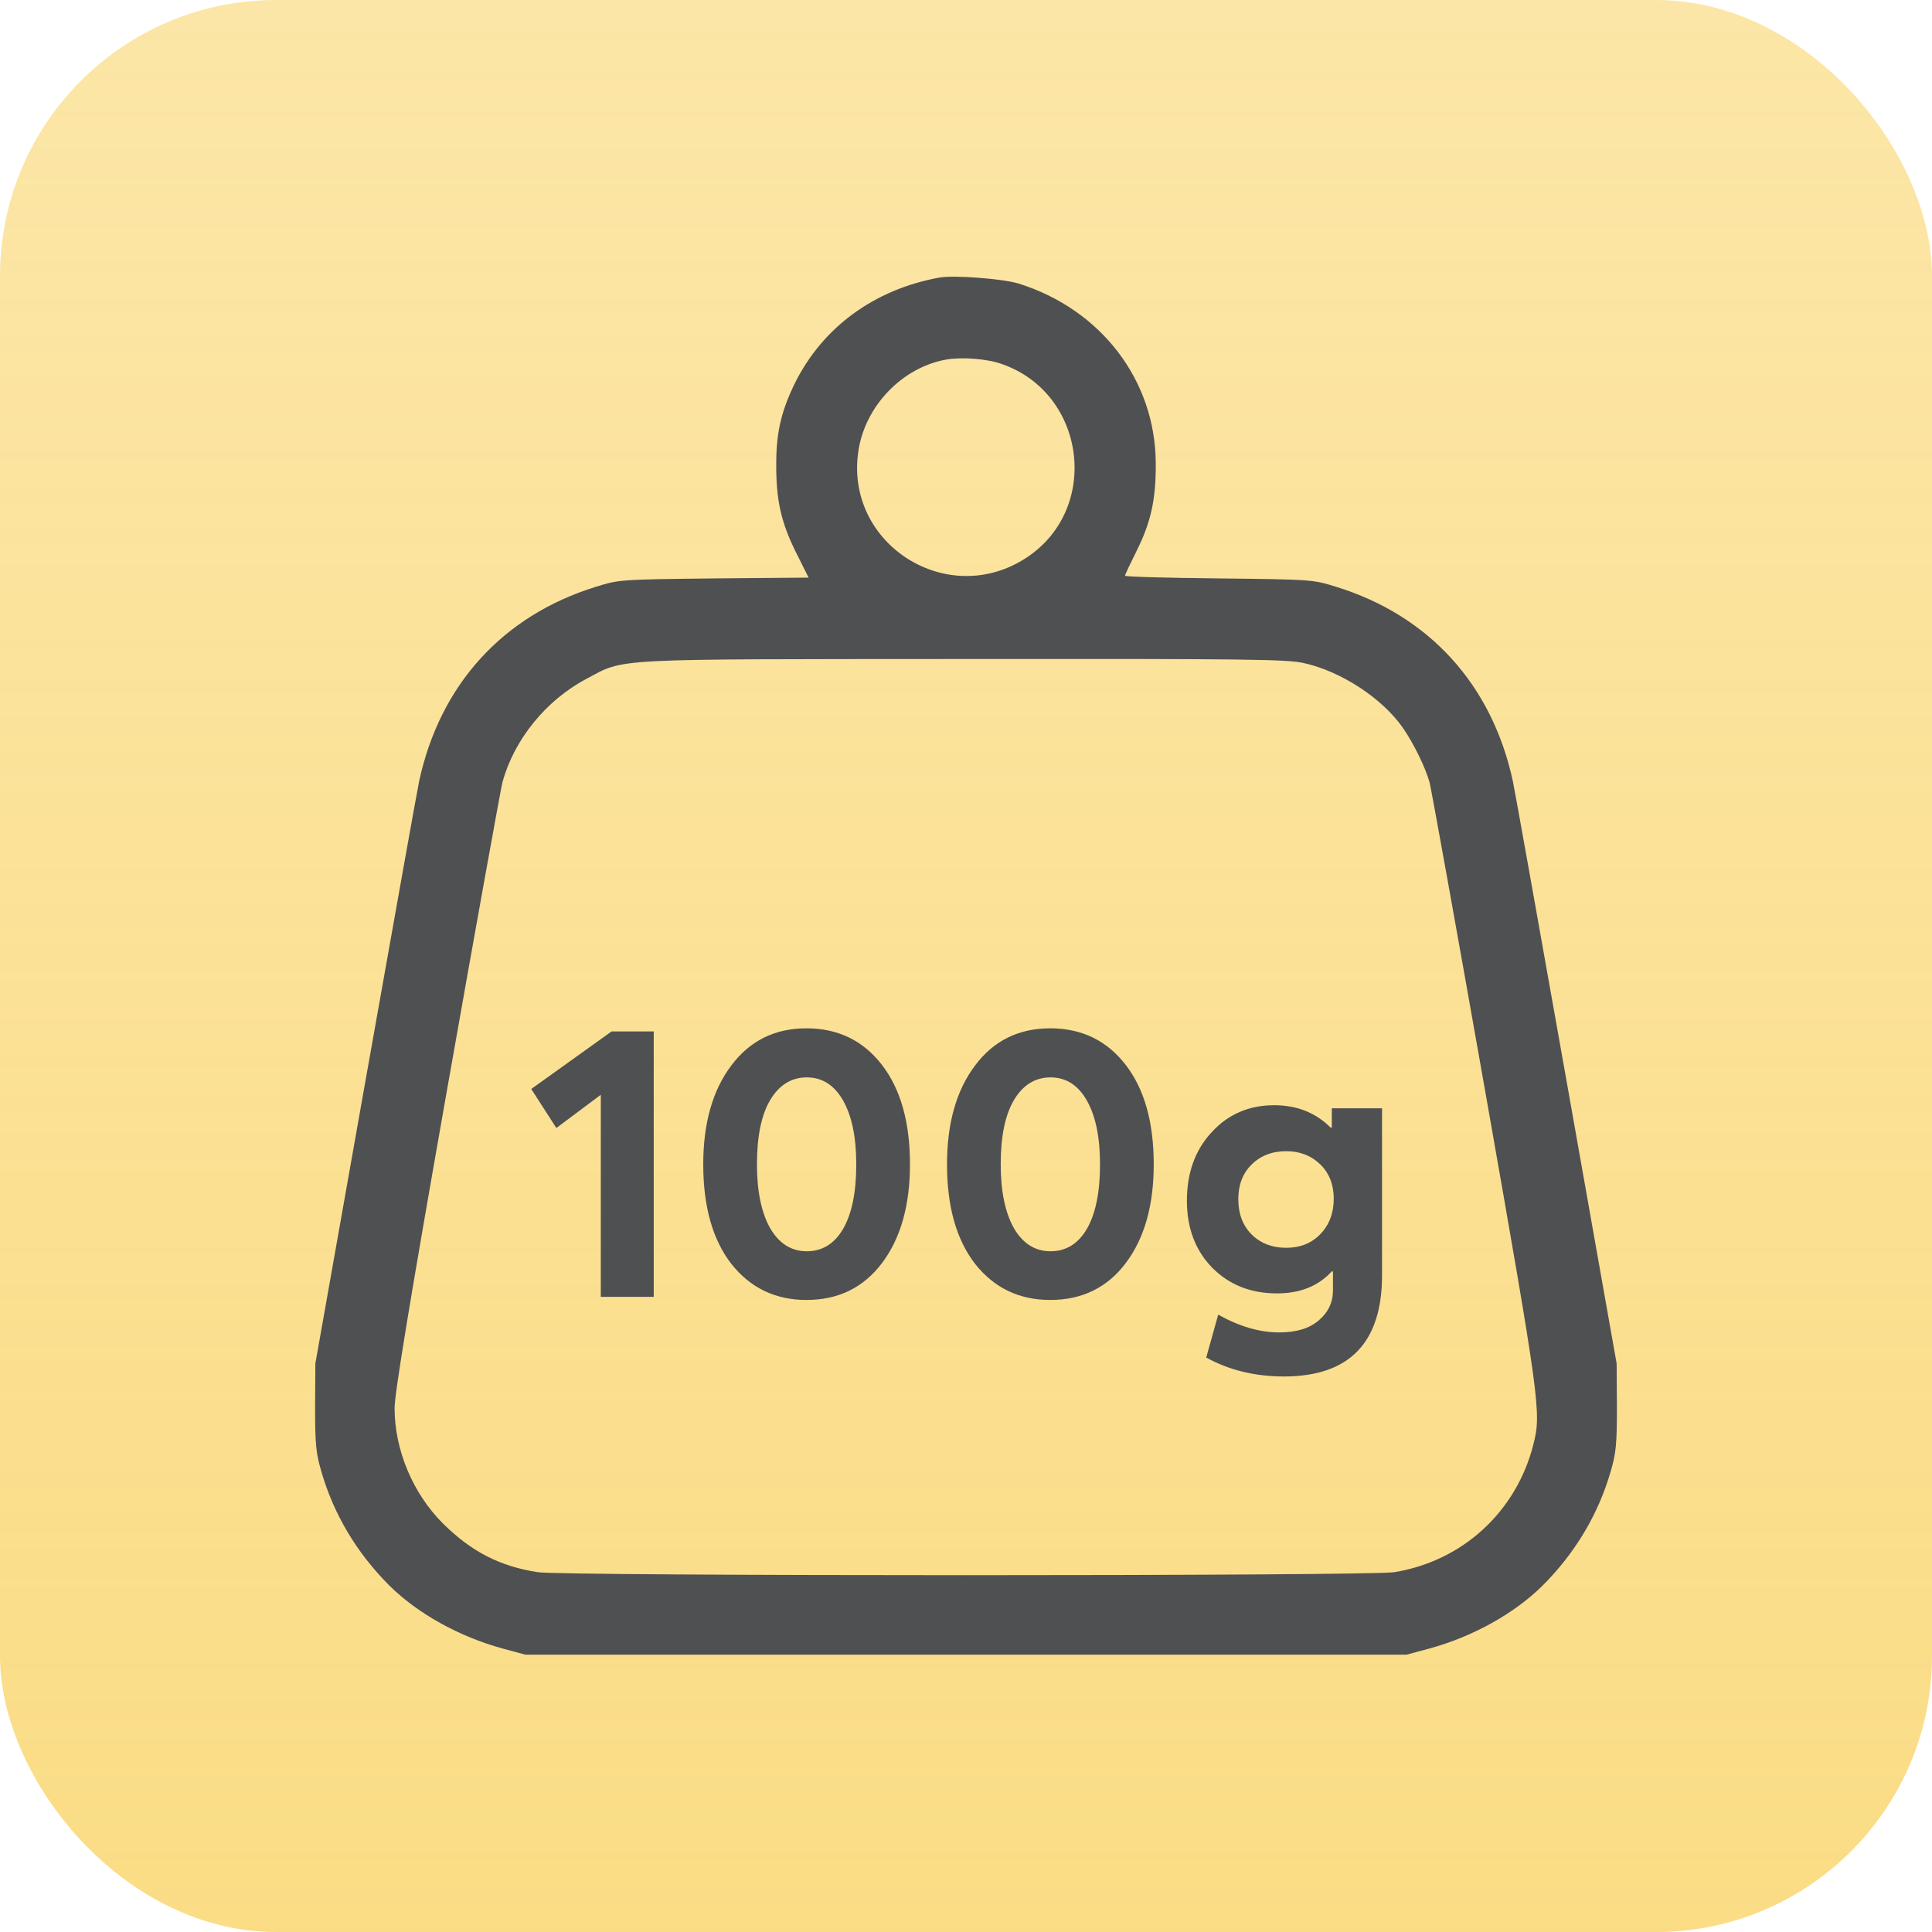 <svg width="70" height="70" viewBox="0 0 70 70" fill="none" xmlns="http://www.w3.org/2000/svg">
<rect width="70" height="70" rx="10" fill="url(#paint0_linear_116_431)"/>
<path d="M34.023 10.059C31.68 10.488 29.805 11.855 28.799 13.887C28.311 14.883 28.125 15.664 28.125 16.787C28.115 18.125 28.301 18.926 28.838 20.01L29.297 20.928L25.879 20.957C22.48 20.996 22.441 20.996 21.592 21.26C18.213 22.305 15.938 24.814 15.185 28.311C15.127 28.574 14.258 33.438 13.252 39.102L11.426 49.404L11.416 50.967C11.416 52.315 11.445 52.637 11.641 53.31C12.09 54.863 12.92 56.26 14.111 57.451C15.127 58.457 16.631 59.297 18.203 59.727L19.033 59.951H35H50.967L51.797 59.727C53.369 59.297 54.873 58.457 55.889 57.451C57.08 56.26 57.91 54.863 58.359 53.31C58.555 52.637 58.584 52.315 58.584 50.967L58.574 49.404L56.748 39.102C55.742 33.438 54.873 28.574 54.815 28.311C54.062 24.814 51.787 22.305 48.408 21.26C47.559 20.996 47.52 20.996 44.16 20.957C42.285 20.938 40.762 20.898 40.762 20.859C40.762 20.82 40.957 20.41 41.191 19.941C41.699 18.916 41.885 18.096 41.875 16.787C41.865 13.789 39.902 11.211 36.904 10.273C36.328 10.098 34.551 9.961 34.023 10.059ZM36.309 13.193C39.346 14.258 39.883 18.418 37.207 20.195C34.336 22.1 30.576 19.707 31.104 16.318C31.357 14.697 32.695 13.31 34.287 13.027C34.853 12.93 35.781 12.998 36.309 13.193ZM47.236 24.023C48.603 24.326 50.098 25.312 50.84 26.387C51.23 26.953 51.65 27.822 51.797 28.35C51.855 28.574 52.764 33.603 53.809 39.522C55.801 50.83 55.85 51.182 55.557 52.334C54.941 54.775 52.988 56.562 50.518 56.963C49.648 57.109 20.352 57.109 19.482 56.963C18.096 56.748 17.07 56.211 16.045 55.195C14.961 54.111 14.297 52.539 14.297 51.016C14.297 50.498 14.844 47.158 16.191 39.522C17.236 33.603 18.145 28.574 18.203 28.35C18.623 26.797 19.785 25.371 21.24 24.6C22.676 23.838 21.924 23.887 34.932 23.877C45.264 23.867 46.611 23.887 47.236 24.023Z" fill="#4F5052"/>
<path d="M21.768 46.988V39.666L20.158 40.87L19.248 39.456L22.16 37.37H23.686V46.988H21.768ZM29.218 47.1C28.098 47.1 27.192 46.666 26.502 45.798C25.82 44.921 25.48 43.717 25.48 42.186C25.48 40.702 25.816 39.512 26.488 38.616C27.16 37.711 28.07 37.258 29.218 37.258C30.356 37.258 31.266 37.697 31.948 38.574C32.629 39.452 32.97 40.656 32.97 42.186C32.97 43.67 32.634 44.86 31.962 45.756C31.29 46.652 30.375 47.1 29.218 47.1ZM27.902 44.496C28.228 45.056 28.672 45.336 29.232 45.336C29.792 45.336 30.23 45.066 30.548 44.524C30.865 43.974 31.024 43.194 31.024 42.186C31.024 41.206 30.865 40.436 30.548 39.876C30.23 39.316 29.792 39.036 29.232 39.036C28.672 39.036 28.228 39.312 27.902 39.862C27.584 40.404 27.426 41.178 27.426 42.186C27.426 43.157 27.584 43.927 27.902 44.496ZM38.05 47.1C36.93 47.1 36.024 46.666 35.334 45.798C34.652 44.921 34.312 43.717 34.312 42.186C34.312 40.702 34.648 39.512 35.32 38.616C35.992 37.711 36.902 37.258 38.05 37.258C39.188 37.258 40.098 37.697 40.78 38.574C41.461 39.452 41.802 40.656 41.802 42.186C41.802 43.67 41.466 44.86 40.794 45.756C40.122 46.652 39.207 47.1 38.05 47.1ZM36.734 44.496C37.06 45.056 37.504 45.336 38.064 45.336C38.624 45.336 39.062 45.066 39.38 44.524C39.697 43.974 39.856 43.194 39.856 42.186C39.856 41.206 39.697 40.436 39.38 39.876C39.062 39.316 38.624 39.036 38.064 39.036C37.504 39.036 37.06 39.312 36.734 39.862C36.416 40.404 36.258 41.178 36.258 42.186C36.258 43.157 36.416 43.927 36.734 44.496ZM48.254 40.156H50.074V46.204C50.074 48.65 48.888 49.872 46.518 49.872C45.472 49.872 44.534 49.644 43.704 49.186L44.138 47.632C44.903 48.062 45.64 48.276 46.35 48.276C46.966 48.276 47.442 48.132 47.778 47.842C48.123 47.553 48.296 47.189 48.296 46.75V46.064H48.254C47.768 46.596 47.106 46.862 46.266 46.862C45.314 46.862 44.53 46.55 43.914 45.924C43.307 45.299 43.004 44.492 43.004 43.502C43.004 42.494 43.302 41.668 43.9 41.024C44.497 40.371 45.253 40.044 46.168 40.044C46.989 40.044 47.67 40.315 48.212 40.856H48.254V40.156ZM45.356 44.734C45.682 45.052 46.098 45.21 46.602 45.21C47.106 45.21 47.516 45.047 47.834 44.72C48.16 44.384 48.324 43.955 48.324 43.432C48.324 42.919 48.16 42.504 47.834 42.186C47.507 41.869 47.096 41.71 46.602 41.71C46.088 41.71 45.668 41.874 45.342 42.2C45.024 42.518 44.866 42.933 44.866 43.446C44.866 43.978 45.029 44.408 45.356 44.734Z" fill="#4F5052"/>
<defs>
<linearGradient id="paint0_linear_116_431" x1="35" y1="0" x2="35" y2="70" gradientUnits="userSpaceOnUse">
<stop stop-color="#F9CF56" stop-opacity="0.52"/>
<stop offset="1" stop-color="#F9CF56" stop-opacity="0.72"/>
</linearGradient>
</defs>
</svg>
